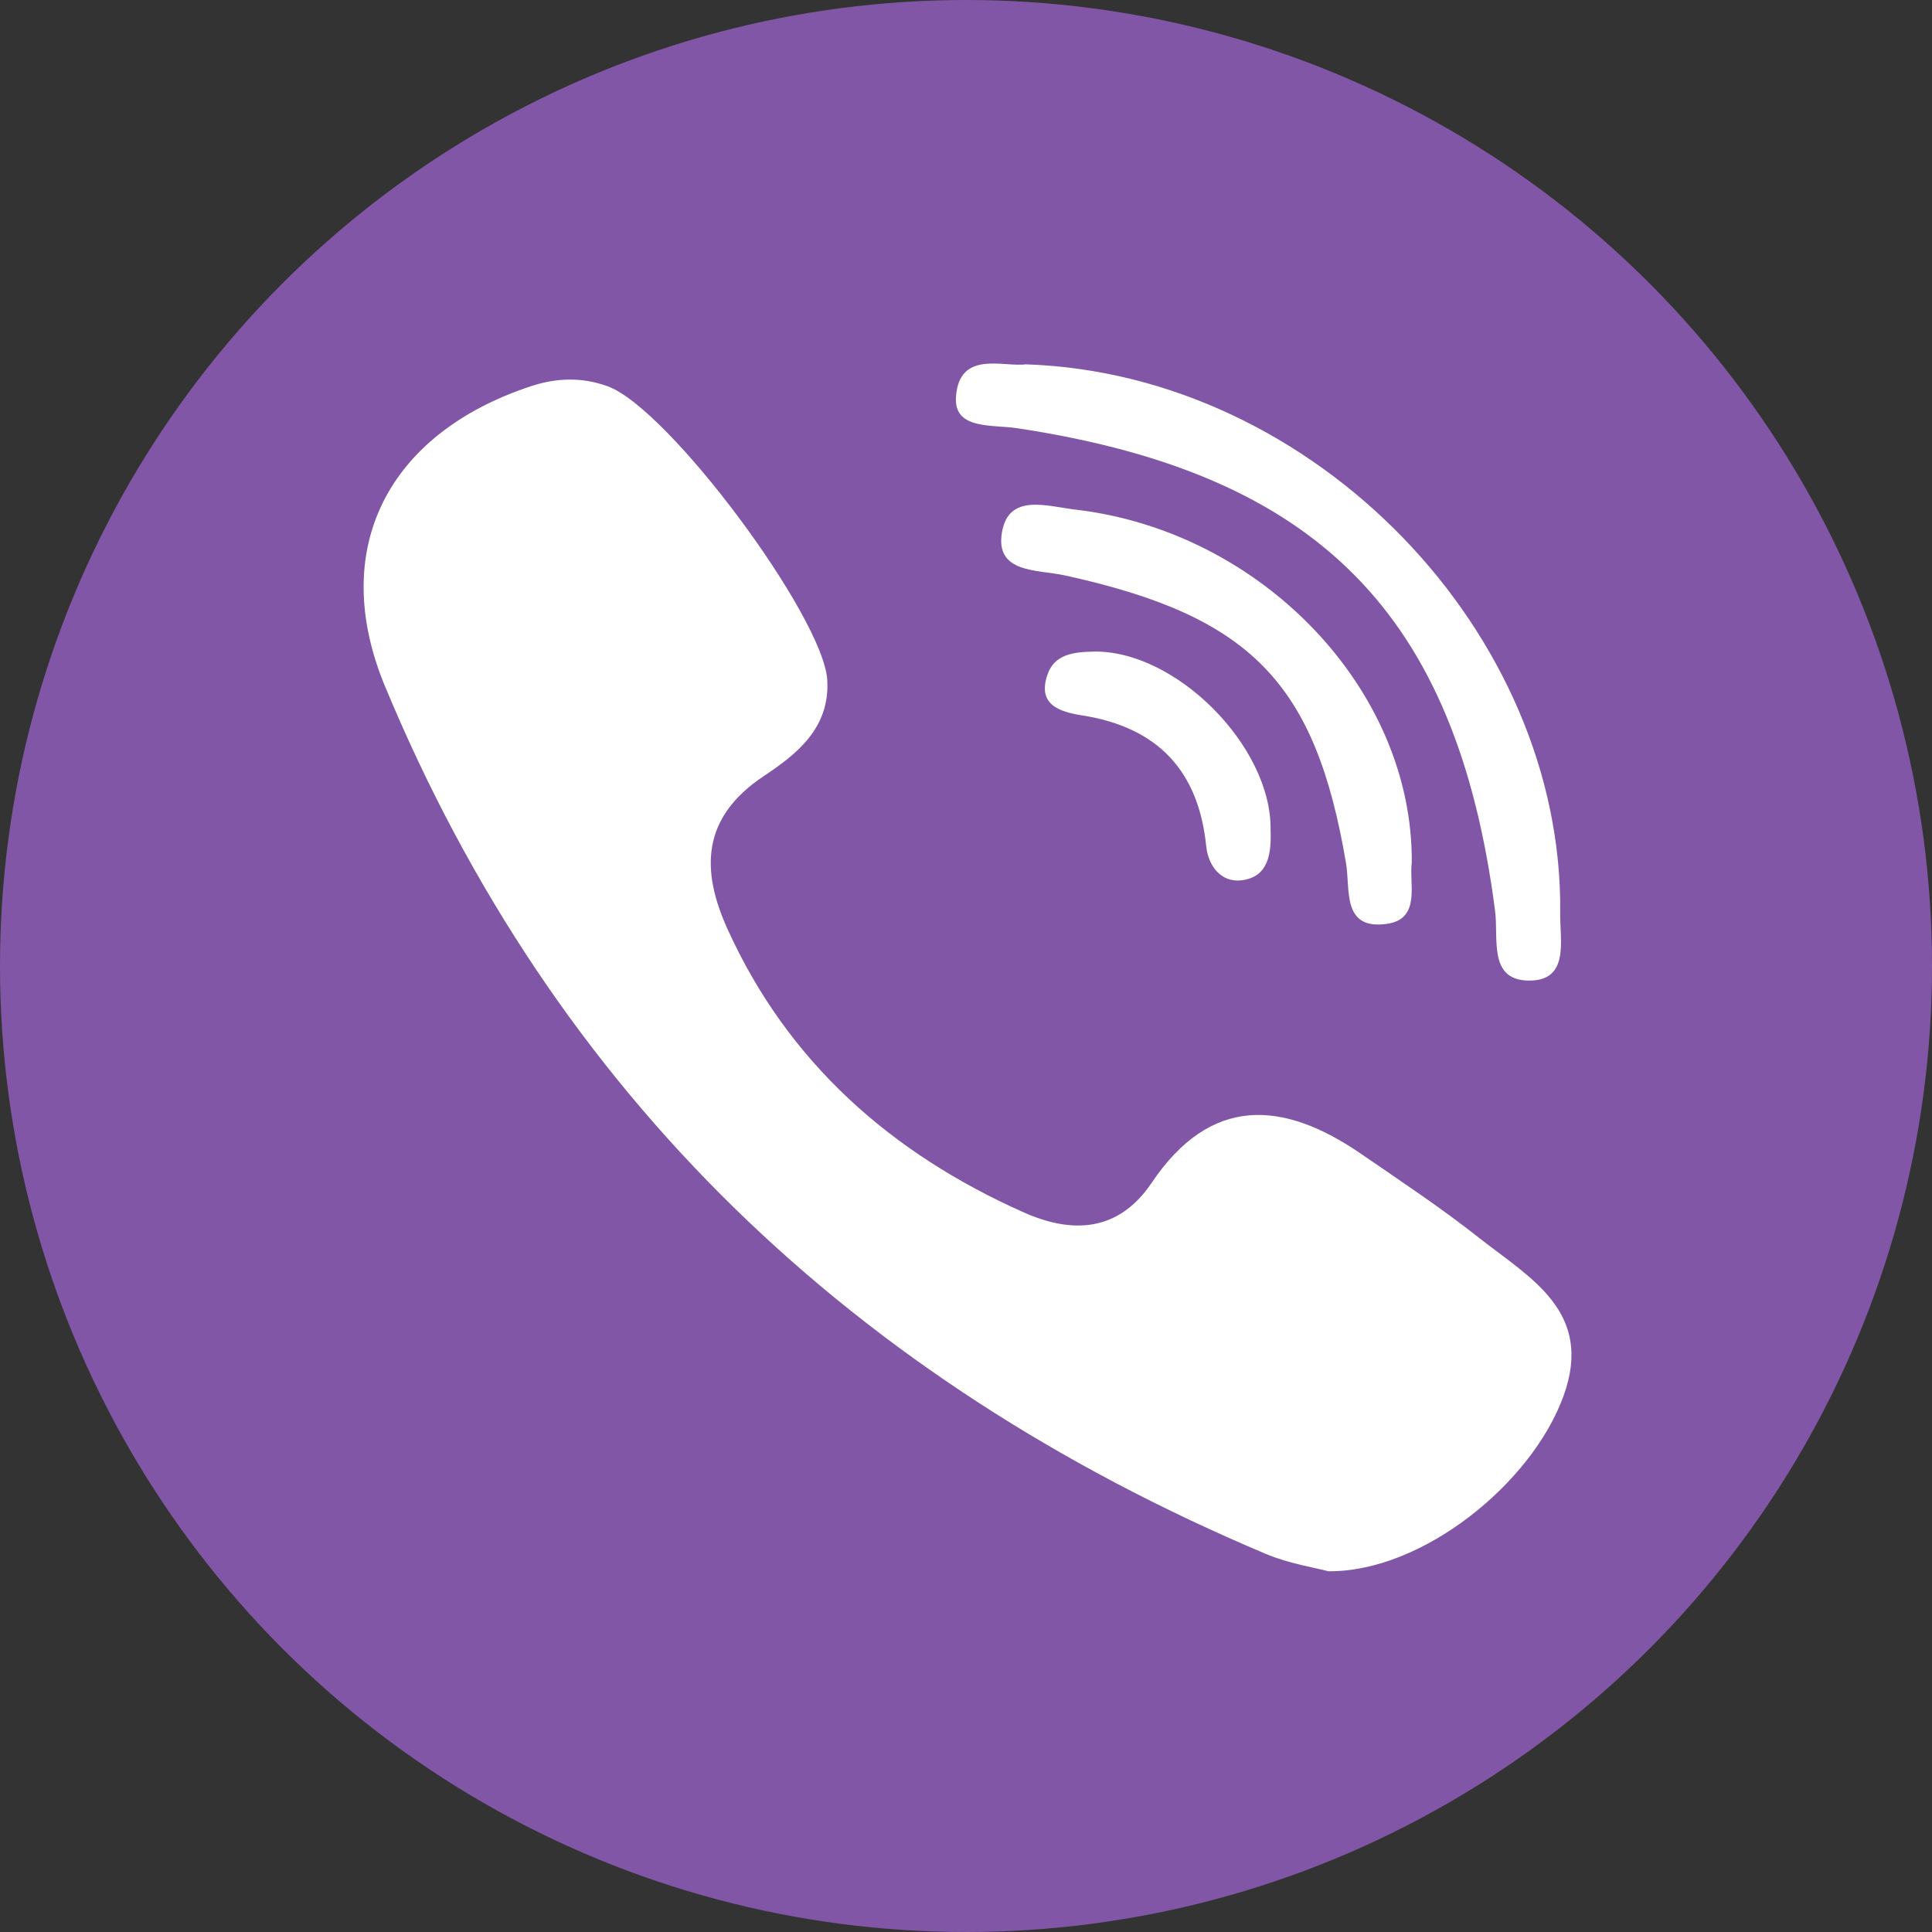 <?xml version="1.0" encoding="iso-8859-1"?>
<!-- Generator: Adobe Illustrator 18.0.0, SVG Export Plug-In . SVG Version: 6.00 Build 0)  -->
<!DOCTYPE svg PUBLIC "-//W3C//DTD SVG 1.1//EN" "http://www.w3.org/Graphics/SVG/1.1/DTD/svg11.dtd">
<svg version="1.1" xmlns="http://www.w3.org/2000/svg" xmlns:xlink="http://www.w3.org/1999/xlink" x="0px" y="0px"
	 viewBox="0 0 48 48" style="enable-background:new 0 0 48 48;" xml:space="preserve">
<rect x="0" y="0" width="48" height="48" fill="#333333" stroke="none"/>
<g>
</g>
<g>
</g>
<g>
</g>
<g>
</g>
<g>
</g>
<g>
</g>
<g>
</g>
<g>
</g>
<g>
</g>
<g>
</g>
<g>
</g>
<g>
</g>
<g>
</g>
<g>
</g>
<g>
</g>
<g>
</g>
<g>
</g>
<g>
</g>
<g>
</g>
<g>
</g>
<g>
</g>
<g>
</g>
<g>
</g>
<g>
</g>
<g>
</g>
<g>
</g>
<g>
</g>
<g>
</g>
<g>
</g>
<g>
</g>
<g>
</g>
<g>
</g>
<g>
</g>
<g>
</g>
<g>
</g>
<g>
</g>
<g>
</g>
<g>
</g>
<g>
</g>
<g>
</g>
<g>
</g>
<g>
</g>
<g>
</g>
<g>
</g>
<g>
</g>
<g>
</g>
<g>
</g>
<g>
</g>
<g>
</g>
<g>
</g>
<g>
</g>
<g>
</g>
<g>
</g>
<g>
</g>
<g>
</g>
<g>
</g>
<g>
</g>
<g>
</g>
<g>
</g>
<g>
</g>
<g>
</g>
<g>
</g>
<g>
</g>
<g>
</g>
<g>
</g>
<g>
</g>
<g>
</g>
<g>
</g>
<g>
</g>
<g>
</g>
<g>
</g>
<g>
</g>
<g>
</g>
<g>
	<g>
		<circle style="fill:#8256A6;" cx="24" cy="24" r="24"/>
		<g id="g15_4_" transform="matrix(1.453,0,0,1.453,-115.18,-97.148)">
			<path id="path17-6_4_" style="fill:#FFFFFF;" d="M104.553,88.02c-0.642-0.507-1.329-0.962-2.005-1.427
				c-1.348-0.928-2.58-1-3.586,0.493c-0.565,0.838-1.355,0.875-2.182,0.507c-2.279-1.013-4.039-2.574-5.069-4.845
				c-0.456-1.005-0.45-1.905,0.617-2.616c0.565-0.376,1.134-0.82,1.088-1.642c-0.059-1.071-2.711-4.649-3.758-5.026
				c-0.433-0.156-0.865-0.146-1.306-0.001c-2.455,0.809-3.472,2.789-2.498,5.133c2.905,6.993,8.019,11.862,15.057,14.833
				c0.401,0.169,0.847,0.237,1.073,0.298c1.602,0.016,3.48-1.498,4.022-3C106.529,89.283,105.425,88.709,104.553,88.02
				L104.553,88.02z"/>
			<path id="path19-1_4_" style="fill:#FFFFFF;" d="M96.661,74.182c5.146,0.776,7.519,3.175,8.174,8.256
				c0.061,0.469-0.118,1.176,0.565,1.189c0.714,0.013,0.542-0.682,0.548-1.152c0.06-4.785-4.196-9.222-9.139-9.385
				c-0.373,0.053-1.145-0.252-1.193,0.567C95.585,74.209,96.234,74.118,96.661,74.182L96.661,74.182z"/>
			<path id="path21-2_4_" style="fill:#FFFFFF;" d="M97.667,75.575c-0.495-0.058-1.148-0.287-1.264,0.386
				c-0.121,0.707,0.607,0.635,1.075,0.738c3.178,0.696,4.285,1.83,4.808,4.921c0.076,0.451-0.075,1.152,0.706,1.036
				c0.579-0.086,0.37-0.688,0.418-1.039C103.436,78.65,100.843,75.949,97.667,75.575L97.667,75.575z"/>
			<path id="path23_4_" style="fill:#FFFFFF;" d="M97.959,78.002c-0.33,0.008-0.655,0.043-0.776,0.389
				c-0.182,0.517,0.201,0.641,0.592,0.702c1.304,0.205,1.99,0.959,2.12,2.233c0.035,0.346,0.259,0.626,0.6,0.587
				c0.472-0.055,0.515-0.467,0.501-0.859C101.019,79.622,99.368,77.967,97.959,78.002L97.959,78.002z"/>
		</g>
	</g>
</g>
<g>
</g>
<g>
</g>
<g>
</g>
<g>
</g>
<g>
</g>
<g>
</g>
<g>
</g>
<g>
</g>
<g>
</g>
<g>
</g>
<g>
</g>
<g>
</g>
<g>
</g>
<g>
</g>
<g>
</g>
<g>
</g>
</svg>
